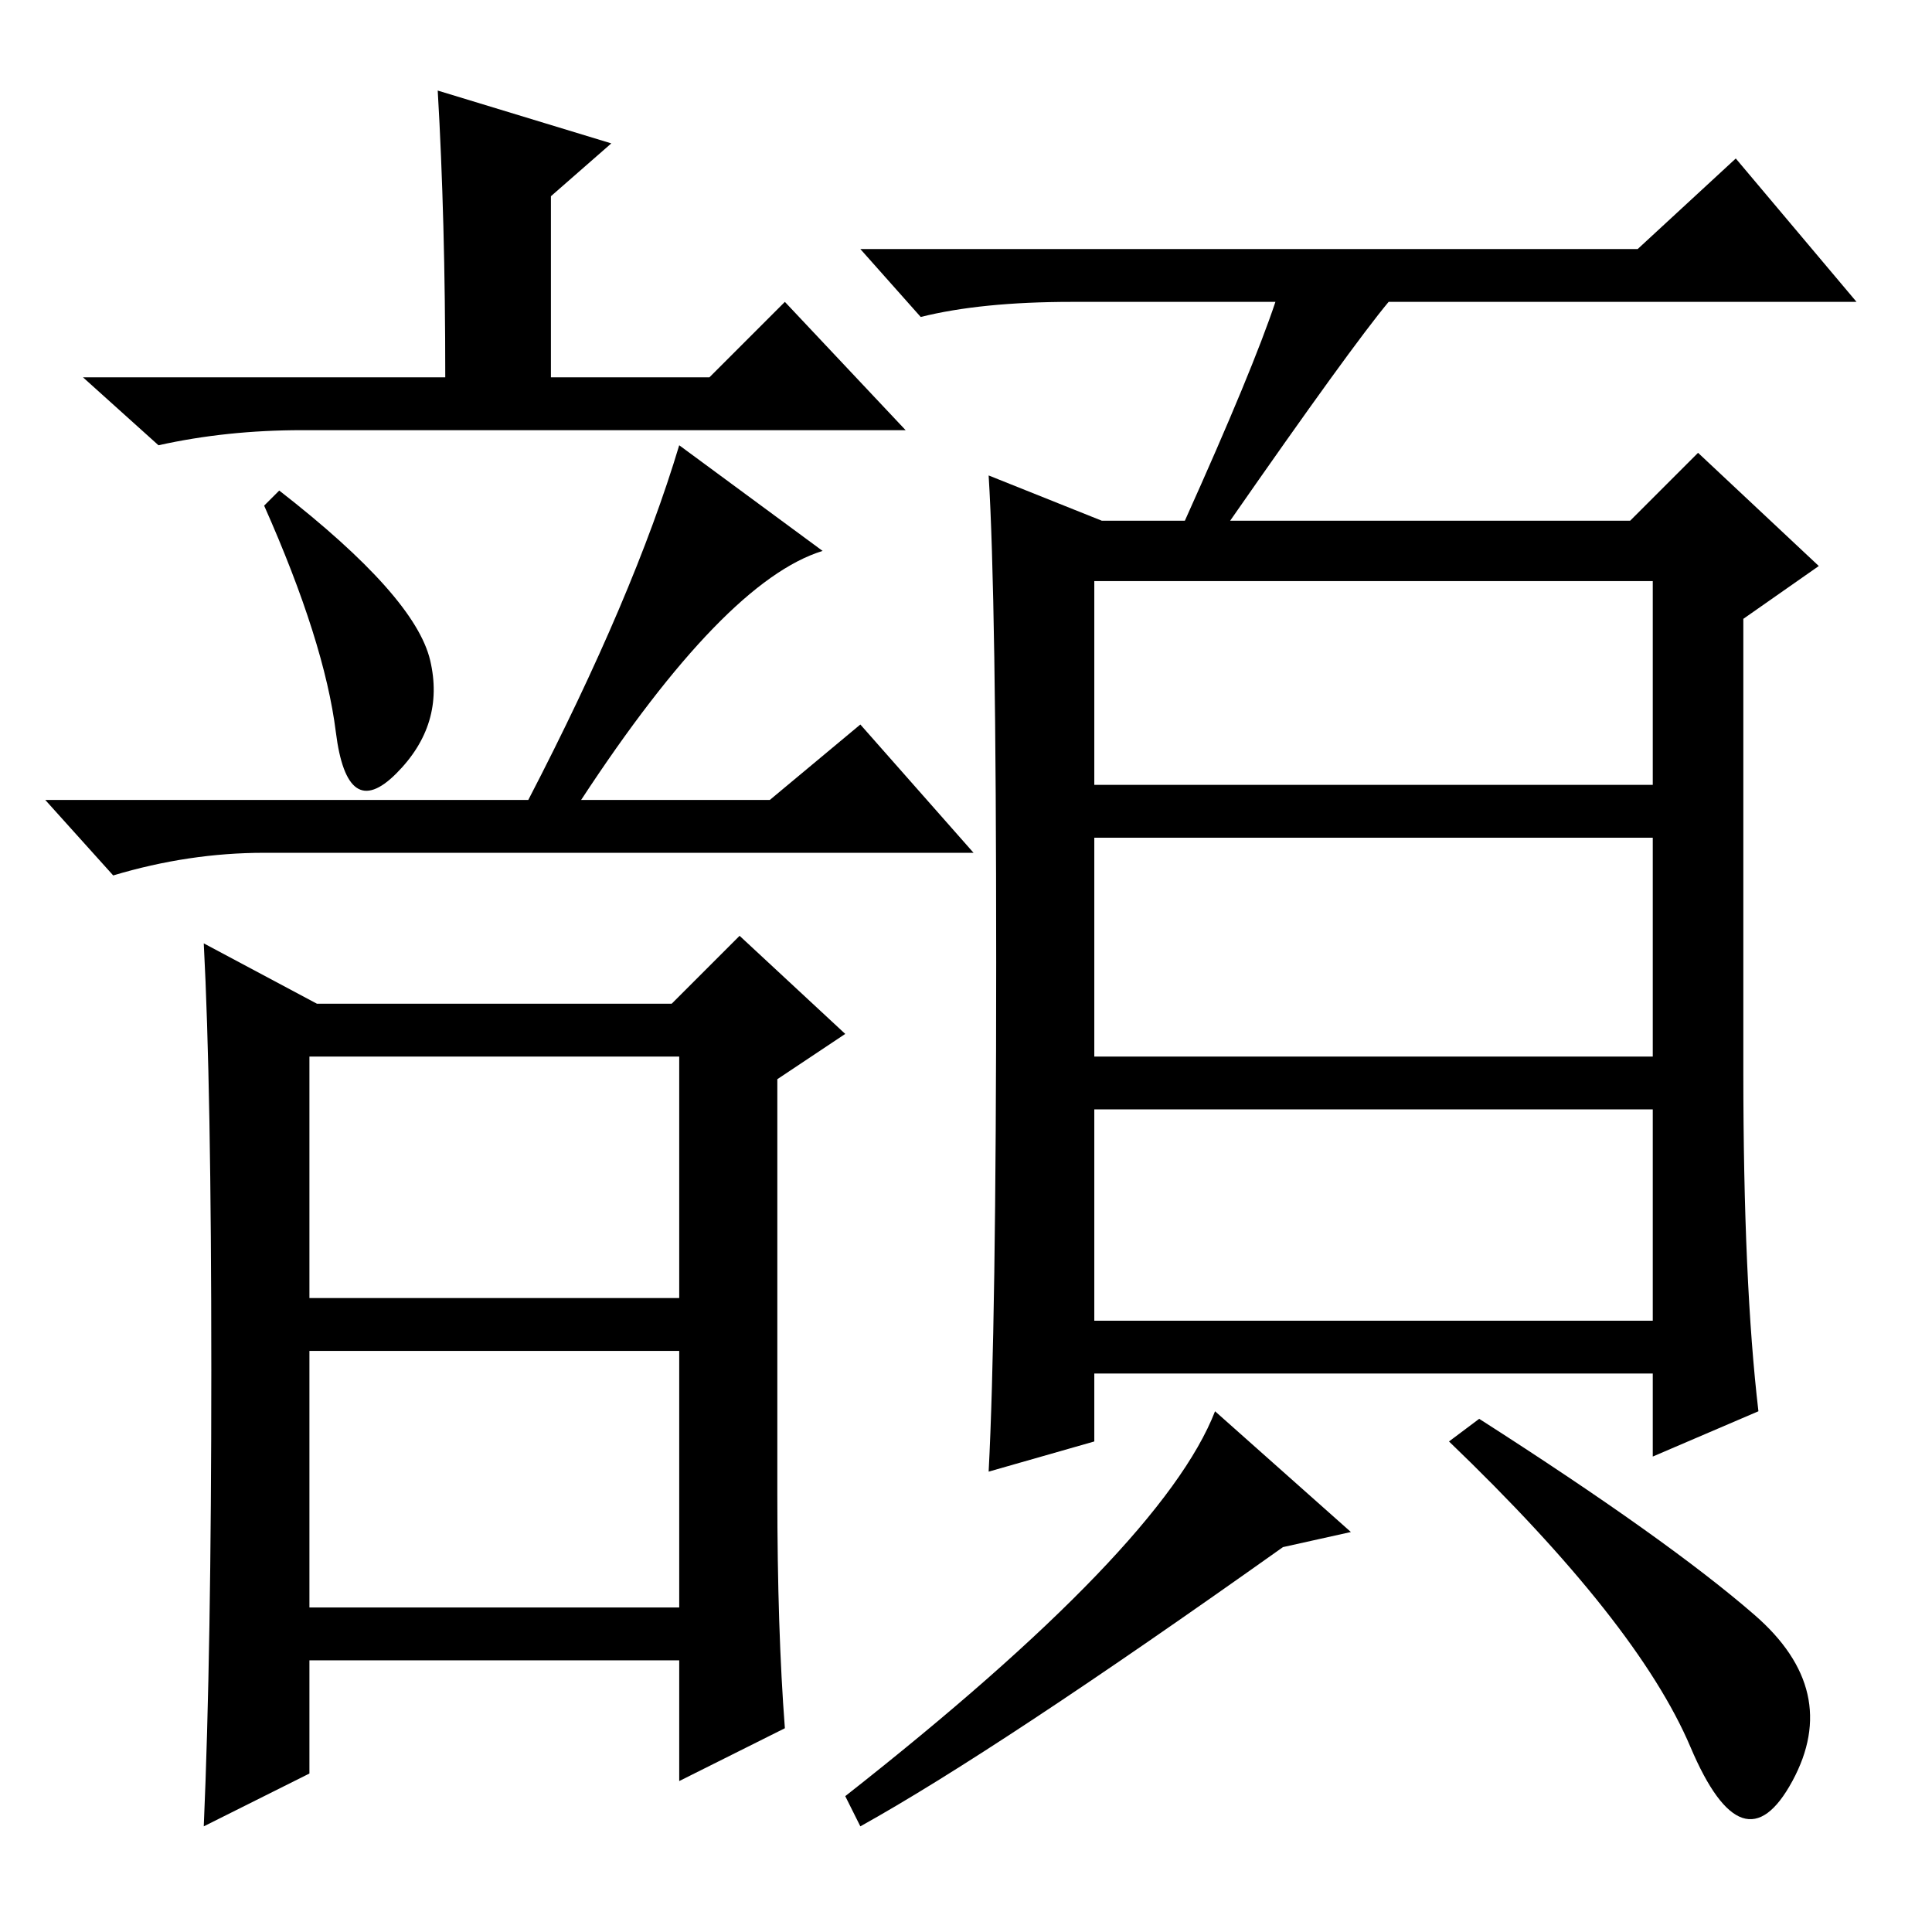 <?xml version="1.0" standalone="no"?>
<!DOCTYPE svg PUBLIC "-//W3C//DTD SVG 1.1//EN" "http://www.w3.org/Graphics/SVG/1.1/DTD/svg11.dtd" >
<svg xmlns="http://www.w3.org/2000/svg" xmlns:xlink="http://www.w3.org/1999/xlink" version="1.1" viewBox="0 -36 256 256">
  <g transform="matrix(1 0 0 -1 0 220)">
   <path fill="currentColor"
d="M57 168.5q2 -8.5 -4.5 -15t-8 5.5t-9.5 30l2 2q18 -14 20 -22.5zM109 183q-13 -4 -32 -33h25l12 10l15 -17h-94q-10 0 -20 -3l-9 10h64q14 27 20 47zM28 74.5q0 37.5 -1 56.5l15 -8h47l9 9l14 -13l-9 -6v-55q0 -18 1 -31l-14 -7v16h-49v-15l-14 -7q1 23 1 60.5zM41 84h49
v32h-49v-32zM41 43h49v34h-49v-34zM94 206l10 10l16 -17h-80q-10 0 -19 -2l-10 9h83zM145 152h74v27h-74v-27zM145 116h74v29h-74v-29zM145 81h74v28h-74v-28zM169 216h-27q-12 0 -20 -2l-8 9h103l13 12l16 -19h-62q-5 -6 -21 -29h53l9 9l16 -15l-10 -7v-60q0 -28 2 -45
l-14 -6v11h-74v-9l-14 -4q1 19 1 67.5t-1 64.5l15 -6h11q9 20 12 29zM179 53l-9 -2q-38 -27 -56 -37l-2 4q42 33 49 51zM232.5 42q11.5 -10 5 -22t-13.5 4.5t-32 40.5l4 3q25 -16 36.5 -26zM73 230v-24h-14q0 21 -1 38l23 -7z" />
  </g>

</svg>
